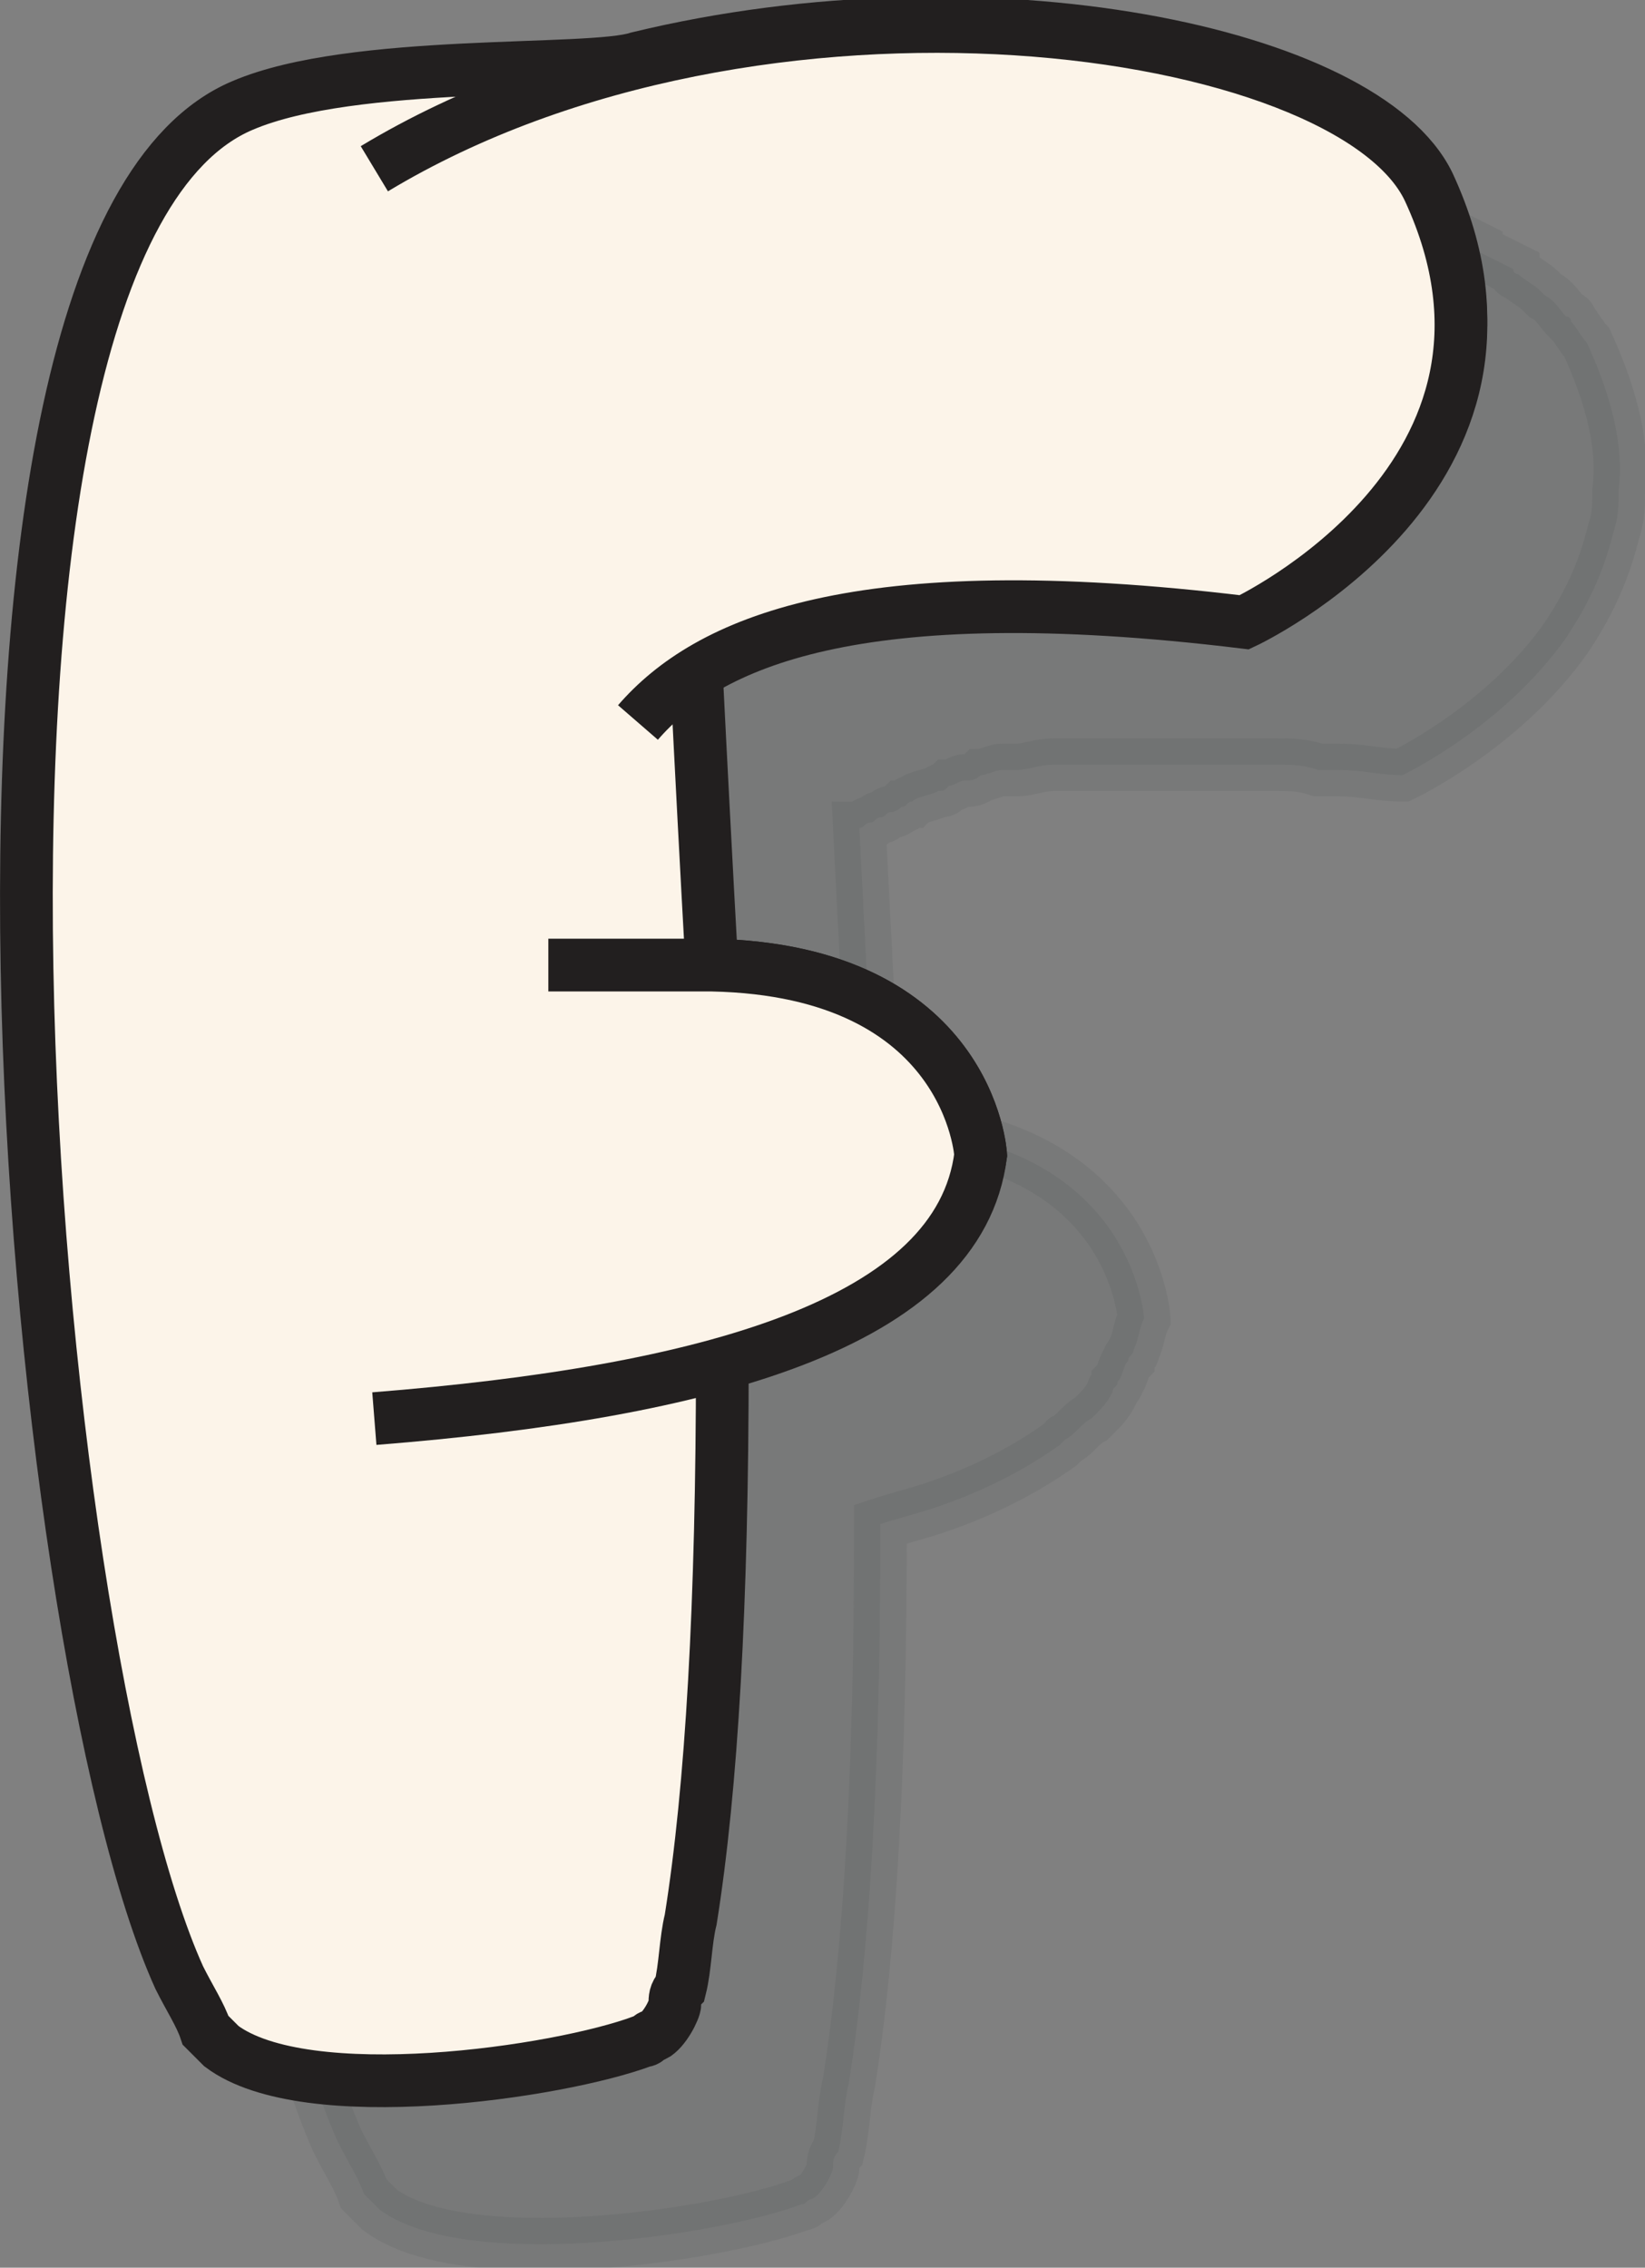 <?xml version="1.0" encoding="utf-8"?>
<!-- Generator: Adobe Illustrator 22.1.0, SVG Export Plug-In . SVG Version: 6.00 Build 0)  -->
<svg version="1.1" id="Layer_1" xmlns="http://www.w3.org/2000/svg" xmlns:xlink="http://www.w3.org/1999/xlink" x="0px" y="0px"
	 viewBox="0 0 31.2 43" style="enable-background:new 0 0 31.2 43;" xml:space="preserve">
<rect x="0" y="0" width="31.2" height="43" fill="#808080" stroke="none"/>
<style type="text/css">
	.st0{opacity:0.1;fill:#36423E;stroke:#36423E;stroke-linecap:round;stroke-miterlimit:10;}
	.st1{fill:#FCF4E9;stroke:#221F1F;stroke-miterlimit:10;}
</style>
<path class="st0" d="M30.1,6.5C30.1,6.5,30.1,6.5,30.1,6.5c-0.1-0.1-0.2-0.3-0.3-0.4c0,0,0-0.1-0.1-0.1c-0.1-0.1-0.2-0.3-0.4-0.4
	c0,0,0,0-0.1-0.1c-0.1-0.1-0.3-0.2-0.4-0.3c0,0-0.1,0-0.1-0.1c-0.2-0.1-0.4-0.2-0.6-0.3c0,0-0.1,0-0.1-0.1c-0.2-0.1-0.4-0.2-0.6-0.3
	c0,0,0,0-0.1,0c-0.2-0.1-0.5-0.2-0.8-0.3c-0.1,0-0.1,0-0.2-0.1C26.2,4.2,26,4.1,25.7,4c0,0-0.1,0-0.1,0c-0.3-0.1-0.5-0.1-0.8-0.2
	c-0.1,0-0.1,0-0.2,0c-0.3-0.1-0.6-0.1-0.9-0.1c-0.1,0-0.1,0-0.2,0c-0.3,0-0.6-0.1-0.9-0.1c0,0-0.1,0-0.1,0c-0.3,0-0.7,0-1,0
	c-0.1,0-0.1,0-0.2,0c-0.7,0-1.5,0-2.2,0.1c-0.1,0-0.1,0-0.2,0c-0.4,0-0.7,0.1-1.1,0.1c0,0-0.1,0-0.1,0c-0.3,0-0.7,0.1-1,0.2
	c-0.1,0-0.1,0-0.2,0c-0.4,0.1-0.7,0.2-1.1,0.2c0,0-0.1,0-0.1,0C14.2,4.4,9.7,4.1,7.6,5C1.2,7.7,3.5,34.1,6.4,40.6
	c0.2,0.4,0.4,0.7,0.5,1c0.1,0.1,0.2,0.2,0.3,0.3c1.6,1.2,6.4,0.5,8-0.1c0.1,0,0.1-0.1,0.2-0.1c0.2-0.1,0.4-0.5,0.4-0.6
	c0-0.1,0-0.2,0.1-0.3c0.1-0.4,0.1-0.9,0.2-1.3c0.4-2.5,0.6-6,0.6-10.6c0.3-0.1,0.7-0.2,1-0.3c0,0,0,0,0,0c0.9-0.3,1.7-0.7,2.4-1.2
	c0,0,0,0,0.1-0.1c0.2-0.1,0.3-0.3,0.5-0.4c0,0,0.1-0.1,0.1-0.1c0.1-0.1,0.2-0.2,0.3-0.4c0-0.1,0.1-0.1,0.1-0.2
	c0.1-0.1,0.1-0.3,0.2-0.4c0-0.1,0.1-0.1,0.1-0.2c0.1-0.2,0.1-0.4,0.2-0.6c0,0-0.2-3.5-5-3.6c0,0,0,0-0.1,0c-0.1-1.8-0.2-3.7-0.3-5.7
	c0,0,0,0,0,0c0.1,0,0.1-0.1,0.2-0.1c0.1,0,0.1-0.1,0.2-0.1c0.1,0,0.1-0.1,0.2-0.1c0.1,0,0.2-0.1,0.2-0.1c0.1,0,0.1-0.1,0.2-0.1
	c0.1-0.1,0.3-0.1,0.5-0.2c0.1,0,0.1,0,0.2-0.1c0.1,0,0.2-0.1,0.3-0.1c0.1,0,0.2,0,0.3-0.1c0.1,0,0.3-0.1,0.4-0.1c0.1,0,0.2,0,0.3,0
	c0.2,0,0.4-0.1,0.7-0.1c0.1,0,0.1,0,0.2,0c0.2,0,0.4,0,0.6,0c0.1,0,0.2,0,0.3,0c0.2,0,0.4,0,0.6,0c0.1,0,0.2,0,0.3,0
	c0.3,0,0.6,0,0.9,0c0,0,0.1,0,0.1,0c0.3,0,0.6,0,0.9,0c0.1,0,0.2,0,0.3,0c0.3,0,0.5,0,0.8,0.1c0.1,0,0.2,0,0.4,0
	c0.4,0,0.8,0.1,1.2,0.1c0,0,0,0,0,0c0,0,1.9-0.9,3.1-2.6c0.4-0.6,0.7-1.2,0.9-2c0.1-0.3,0.1-0.5,0.1-0.8C30.8,8.5,30.6,7.6,30.1,6.5
	z"/>
<g>
	<path class="st1" d="M27.1,3.5c-1.2-2.5-8.4-4-15-2.4C11.2,1.4,6.7,1.1,4.6,2c-6.4,2.7-4.1,29.1-1.2,35.5c0.2,0.4,0.4,0.7,0.5,1
		c0.1,0.1,0.2,0.2,0.3,0.3c1.6,1.2,6.4,0.5,8-0.1c0.1,0,0.1-0.1,0.2-0.1c0.2-0.1,0.4-0.5,0.4-0.6c0-0.1,0-0.2,0.1-0.3
		c0.1-0.4,0.1-0.9,0.2-1.3c0.4-2.5,0.6-6,0.6-10.6c2.8-0.8,4.6-2,4.9-3.9c0,0-0.2-3.5-5.1-3.6c-0.1-1.8-0.2-3.7-0.3-5.7
		c1.7-1,4.7-1.5,10.2-0.9C23.6,11.7,29.6,8.9,27.1,3.5z"/>
	<g id="XMLID_2905_">
		<path id="XMLID_2908_" class="st1" d="M7.1,26.9c6.3-0.5,11.1-1.8,11.5-5c0,0-0.2-3.5-5.1-3.6c0,0-1.2,0-3.1,0"/>
		<path id="XMLID_2907_" class="st1" d="M7.1,3.2c7.3-4.4,18.5-2.8,20,0.4c2.5,5.4-3.5,8.2-3.5,8.2c-7.4-0.9-10.2,0.4-11.5,1.9"/>
	</g>
</g>
</svg>
